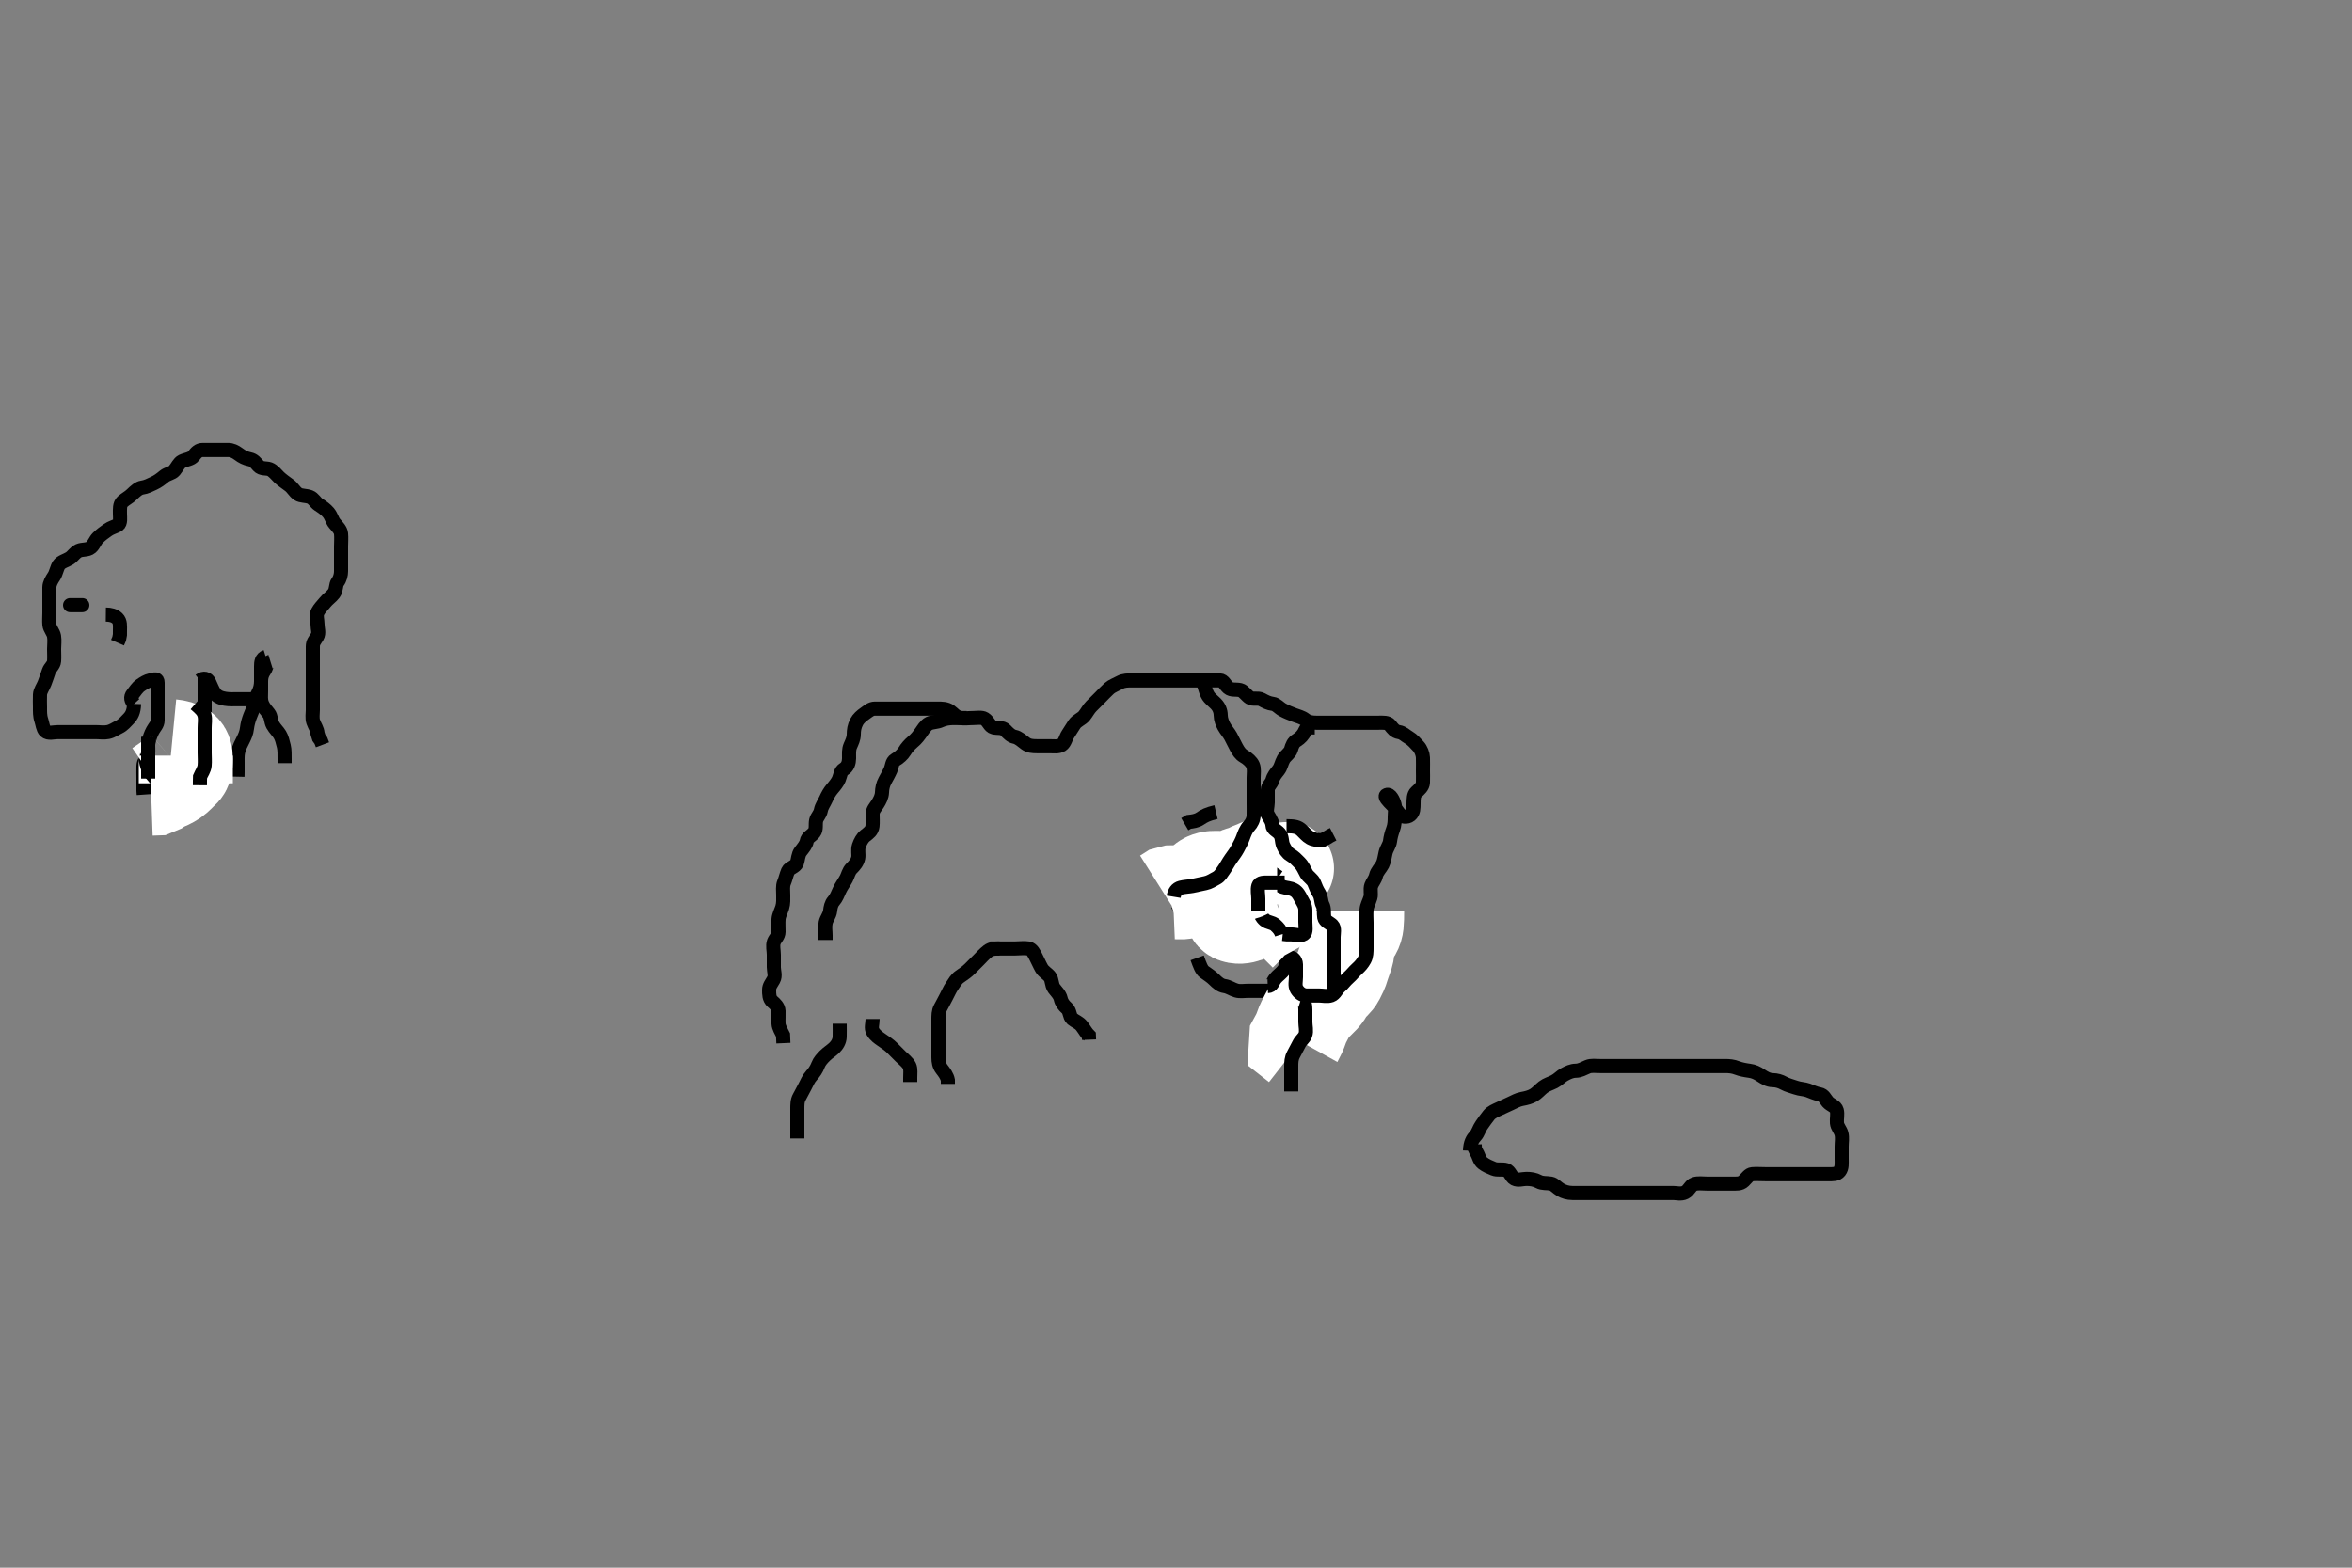 <svg width="500" height="333.333" xmlns="http://www.w3.org/2000/svg" xmlns:svg="http://www.w3.org/2000/svg" xmlns:xlink="http://www.w3.org/1999/xlink">
 <rect width="100%" height="100%" fill="#808080" stroke="none"/>
 <!-- Created with SVG-edit - http://svg-edit.googlecode.com/ -->
 <g display="inline" class="layer">
  <title>Layer 1</title>
  <path t="0,211,226,242,242,258,330,378,379,402,426,442,466,474,475,491,522,547,547,562,562,562,578,610,610,642,642,642,659,730,754,754,794,810,826,858,876,876,906,942,1002,1027,1027,1043,1044,1074,1074,1130,1170,1202,1210,1227,1243,1260,1290,1290,1322,1322,1344,1361,1378,1378,1394,1395,1412,1412,1450,1450,1490,1490,1514,1514,1554,1554,1602,1618,1642,1642,1661,1662,1682,1712,1729,1746,1746,1794,1826,1826,1914,1914,1938,1938,1954,1978,2058,2058,2114,2130,2154,2186,2198,2226,2234,2282,2282,2378,2474,2474,2506,2538,2538,2578,2610,2610,2626,2658,2658,2699,2699,2722,2722,2738,2754,2765,2786,2832,2833,2849,2850,2881,2882,2899,2916,2932,2949,2966,2966,2983,2983,2999,3018,3018,3033,3050,3066,3066,3083,3083,3100,3116,3116,3133,3133,3153,3210,3250,3251,3267,3269,3298,3322,3338,3354,3367,3386,3386,3402,3402,3434,3434,3451,3469,3484,3502,3502,3519,3546,3546,3578,3578,3594,3610,3626,3626,3642,3652,3674,3698,3735,3753,3786,3818,3842,3842,3874,3906,3922,3978,4043,4043,4098,4113,4113,4162,4330,4498,4499,4722,5026,5040" d="M312.5,244.667C312.557,242.967 313.042,242.186 313.699,241.467C314.232,240.882 314.416,240 314.936,239.267C315.494,238.48 315.93,237.836 316.525,237.103C317.053,236.453 317.85,236.149 318.7,235.751C319.56,235.347 320.212,235.046 321.1,234.641C321.922,234.266 322.665,233.823 323.521,233.667C324.498,233.488 325.315,233.278 326.015,232.865C326.775,232.417 327.457,231.615 328.042,231.167C328.785,230.597 329.533,230.435 330.438,229.967C331.28,229.53 331.831,228.852 332.6,228.445C333.358,228.044 334.1,227.677 335,227.667C335.9,227.656 336.607,227.214 337.5,226.833C338.252,226.513 339.2,226.667 340.1,226.667C341.021,226.667 341.822,226.667 342.711,226.667C343.7,226.667 344.479,226.667 345.478,226.667C346.299,226.667 347.2,226.667 348.1,226.667C349,226.667 349.9,226.667 350.8,226.667C351.7,226.667 352.6,226.667 353.5,226.667C354.257,226.667 355.153,226.667 356.016,226.667C356.979,226.667 357.911,226.667 358.822,226.667C359.521,226.667 360.5,226.667 361.289,226.667C362.333,226.667 363.125,226.667 364.157,226.667C364.905,226.667 365.899,226.666 366.664,226.667C367.616,226.667 368.393,226.728 369.325,227.092C370.023,227.365 370.987,227.556 371.911,227.677C372.837,227.799 373.53,228.139 374.333,228.667C375.122,229.185 375.899,229.648 376.8,229.667C377.7,229.685 378.456,229.904 379.2,230.314C379.982,230.745 380.974,230.981 381.711,231.241C382.686,231.586 383.514,231.54 384.333,231.833C385.142,232.123 385.913,232.515 386.8,232.671C387.727,232.834 387.961,233.622 388.553,234.309C389.119,234.968 390.241,235.21 390.464,236.067C390.691,236.938 390.418,237.87 390.5,238.767C390.584,239.678 391.247,240.205 391.464,241.077C391.684,241.962 391.5,242.841 391.5,243.781C391.5,244.667 391.502,245.467 391.5,246.424C391.498,247.319 391.626,248.307 391.064,249.02C390.477,249.766 389.615,249.666 388.664,249.667C387.899,249.667 386.905,249.667 385.985,249.667C385.021,249.667 384.1,249.667 383.2,249.667C382.3,249.667 381.4,249.667 380.615,249.667C379.664,249.667 378.899,249.667 377.905,249.667C377.157,249.667 376.136,249.667 375.2,249.667C374.3,249.667 373.397,249.594 372.5,249.667C371.793,249.724 371.331,250.482 370.7,251.099C369.985,251.797 369.016,251.667 368.153,251.667C367.257,251.667 366.299,251.667 365.333,251.667C364.675,251.667 363.667,251.667 362.805,251.667C361.864,251.667 360.976,251.498 360.153,251.781C359.31,252.071 359.115,253.094 358.2,253.552C357.388,253.959 356.333,253.667 355.675,253.667C354.667,253.667 353.805,253.667 352.9,253.667C352,253.667 351.1,253.667 350.2,253.667C349.3,253.667 348.4,253.667 347.615,253.667C346.664,253.667 345.899,253.667 344.905,253.667C344.157,253.667 343.136,253.667 342.2,253.667C341.3,253.667 340.4,253.667 339.615,253.667C338.675,253.667 337.667,253.667 336.875,253.667C336.016,253.667 335.153,253.667 334.257,253.667C333.3,253.666 332.44,253.382 331.8,253.019C330.979,252.555 330.456,251.812 329.699,251.668C328.816,251.5 327.88,251.669 327.1,251.241C326.277,250.791 325.4,250.667 324.5,250.667C323.7,250.667 322.699,251.038 321.936,250.631C321.206,250.241 321.015,249.048 320.179,248.788C319.357,248.533 318.332,248.845 317.5,248.5C316.716,248.175 315.891,247.847 315.204,247.309C314.461,246.728 314.416,245.867 313.925,245.067L313.536,244.267L313.496,243.367" id="svg_1" stroke-width="3" stroke="#000" fill="none"/>
  <path t="8644,9386,9450,9506,9554,9601,9602,9658,9770,9770,9809,9858,9938,10058,10058,10089,10089,10089,10108,10124,10210,10233,10322,10322,10343,10362,10691,10787,10810,10850,10906,10922,10962,10962,10979,11155,11162,11186,11218,11242,11242,11263,11279,11379,11426,11427,11523,11523,11538,11562,11594,11659" d="M254.5,203.667C255.075,205.267 255.423,206.237 256.021,206.667C256.818,207.239 257.499,207.668 258.1,208.267C258.799,208.963 259.49,209.556 260.3,209.665C261.194,209.786 261.923,210.352 262.805,210.609C263.634,210.852 264.521,210.667 265.5,210.667C266.289,210.667 267.015,210.667 268.089,210.667C269,210.667 269.9,210.667 270.701,210.667C271.667,210.667 272.585,210.871 273.331,210.383C274.093,209.883 274.369,208.927 275.111,208.677C276.015,208.373 276.7,209.142 277.333,209.833C277.881,210.431 278.628,210.855 279.2,211.371C279.927,212.027 279.934,213.259 280.784,213.58C281.454,213.833 281.942,212.555 282.333,211.667C282.623,211.009 282.336,210.048 282.521,209.167C282.7,208.315 283.333,207.5 283.5,206.667C283.667,205.833 284.075,205.077 284.464,204.267L284.5,203.367L284.501,202.468L284.853,201.719" id="svg_2" stroke-width="3" stroke="#000" fill="none"/>
  <path t="14556,14618,14618,14641,14641,14641,14658,14658,14674,14691,14691,14707,14707,14725,14725,14741,14741,14757,14774,14774,14791,14791,14808,14808,14824,14824,14841,14841,14858,14858,14875,14875,14892,15171,15234,15242" d="M288.5,193.667C288.491,196.267 288.482,197.116 287.932,198.067C287.561,198.706 286.911,199.209 286.614,200.262C286.364,201.153 286.569,202.063 286.279,202.988C286.059,203.688 285.661,204.655 285.447,205.419C285.19,206.338 284.805,207.076 284.4,207.866C284.009,208.63 283.221,209.208 282.621,209.888C282.141,210.433 281.8,211.329 281.315,211.841C280.538,212.661 279.891,213.237 279.3,213.868C278.678,214.532 278.19,215.319 277.8,216.071C277.39,216.861 276.959,217.623 276.667,218.5C276.386,219.344 276,220.167 275.557,220.967L275.501,221.864L275.936,222.205" id="svg_3" stroke-width="20" stroke="#fff" fill="none"/>
  <path t="17708,18002,18026,18042,18082,18082,18130,18442,18442,18482,18530,18562,18586,18666,18706,18754,18754,18794,18866,18930,19042,19082,19098,19114,19114,19123,19186,19207,19274,19274,19306,19346,19346,19386,19442,19442,19458,19458,19506,19578,19682,19706,19754,19778,19794,19794,19834,19875,19914,20026,20026,20076,20162,20162,20194,20194,20211,20226,20243,20274,20314,20362,20402,20402,20402,20433,20434,20539,20595,20596,20627,20715,20715,20754,21051,21064,21064,21091,21122,21195,21611,21611,21682,21683,21734,21750,21750,21779,22059,22091,22155,22227,22227,22275,22275,22331,22371,22371,22403,22435,22458,22555,22555,22715,22715,22753,22753,22769,22794,22794,22810,22834,22858,22898,22922,22937,22937,22962,23019,23059,23074,23091,23104,23122,23138,23138,23155,23155,23171,23187,23187,23204,23234,23259,23259,23339,23362,23372,23389,23406,23434,23434,23442,23458,23458,23474,23522,23522,23539,23555,23578,23594,23594,23606,23606,23626,23626,23639,23639,23656,23673,23689,23706,23706,23724,23724,23740,23741,23756,23786,23806,23826,23858,23874,23874,23890,23907,23938,23962,23994,24007,24067,24090,24090,24122,24141,24251,24260,24387,24387,24443,24459,24460,24514,24515,24579,24675,24675,24693,24722,24778,24827,24827,24955,24955,24977,25243,25243,25295,25312,25330,25379,25379,25459,25482,25483,25563,25563,25594,25595,25626,25683,25683,25698,25723,25779,25802,25803,27155,27155,27419,27419,27466,27467,27486,27503,27503,27503,27520,27536,27552,27570,27602,27602,27666,27723,27723,27754,27771,27772,27788,27803,27804,27826,27842,27882,27906,27955,27995,28067,28427,28428,28443,28443,28507,28539,28636,28636,28795,28796,28907,28955,28976,28995,29059,29099,29139,29140,29160,29177,29194,29235,29283,29348,29348,29379,29411,29443,29540,29587,29587,29611,29716,29728,29745,29746,29763,29763,29884,29963,29964,29995,30013,30035,30075,30103,30112,30112,30131,30171,30171,30195,30227,30227,30246,30247,30263,30263,30283,30315,30331,30355,30371,30435,30467,30467,30491,30515,30515,30531,30548,31451,31468,31469,31485,31501,31539,31539,31563,31595,31603,31627,31643,31643,31668,31684,31706,31707" d="M269.5,209.667C270.489,209.631 270.51,208.811 271.111,208.067C271.639,207.412 272.412,206.958 272.979,206.146C273.491,205.412 273.194,204.23 273.936,203.739C274.655,203.263 275.482,204.102 275.5,205.067C275.517,205.967 275.5,206.867 275.5,207.767C275.5,208.552 275.218,209.593 275.667,210.333C276.135,211.105 276.856,211.638 277.7,211.667C278.599,211.697 279.5,211.667 280.3,211.667C281.2,211.667 282.152,211.93 283,211.625C283.824,211.328 284.147,210.314 284.8,209.772C285.546,209.153 285.879,208.548 286.7,207.835C287.413,207.215 287.747,206.677 288.5,206C289.115,205.447 289.624,204.888 290.075,204.067C290.503,203.287 290.5,202.367 290.5,201.467C290.5,200.567 290.5,199.667 290.5,198.867C290.5,197.967 290.5,197.067 290.5,196.146C290.5,195.183 290.409,194.488 290.504,193.419C290.588,192.49 291.018,191.874 291.333,190.833C291.557,190.095 291.211,189.115 291.511,188.277C291.774,187.541 292.33,187.036 292.521,186.167C292.707,185.315 293.543,184.523 293.889,183.831C294.262,183.087 294.333,182.252 294.553,181.324C294.771,180.401 295.397,179.677 295.499,178.867C295.602,178.036 295.819,177.196 296.147,176.319C296.478,175.436 296.5,174.567 296.5,173.667C296.5,172.867 296.688,171.939 296.464,171.067C296.241,170.2 295.537,168.732 294.785,169.037C294.107,169.313 295.203,170.368 295.9,171.067C296.499,171.668 296.962,172.328 297.475,173.056C297.937,173.713 299.13,173.858 299.796,173.305C300.54,172.686 300.482,171.842 300.5,170.833C300.515,169.971 300.494,168.992 301.068,168.467C301.719,167.871 302.464,167.269 302.5,166.367C302.536,165.467 302.5,164.566 302.5,163.781C302.5,162.831 302.533,162.065 302.496,161.071C302.467,160.323 302.083,159.285 301.5,158.667C300.918,158.049 300.267,157.27 299.5,156.833C298.72,156.389 298.276,155.808 297.4,155.667C296.496,155.52 296.104,154.949 295.5,154.188C295.006,153.564 294,153.667 293.1,153.667C292.2,153.667 291.3,153.667 290.4,153.667C289.5,153.667 288.743,153.667 287.847,153.667C286.984,153.667 286,153.667 285.016,153.667C284.325,153.667 283.257,153.667 282.4,153.667C281.5,153.667 280.7,153.667 279.8,153.667C278.9,153.667 278.111,153.55 277.447,153.019C276.809,152.509 275.858,152.287 275.153,152.019C274.27,151.685 273.453,151.36 272.7,150.951C271.902,150.517 271.347,149.756 270.613,149.668C269.692,149.558 268.976,149.176 268.213,148.752C267.441,148.322 266.419,148.795 265.667,148.333C265.028,147.942 264.366,146.896 263.675,146.739C262.689,146.514 261.786,146.817 261.111,146.231C260.411,145.623 260.14,144.695 259.333,144.667C258.501,144.637 257.521,144.667 256.747,144.667C255.847,144.667 254.984,144.667 254.021,144.667C253.1,144.667 252.2,144.667 251.3,144.667C250.4,144.667 249.5,144.667 248.7,144.667C247.8,144.667 246.9,144.667 246,144.667C245.1,144.667 244.2,144.667 243.3,144.667C242.4,144.667 241.5,144.667 240.7,144.667C239.8,144.667 238.88,144.664 238.1,145.092C237.277,145.543 236.374,145.858 235.8,146.371C235.17,146.935 234.5,147.667 233.9,148.267C233.3,148.867 232.7,149.467 232,150.167C231.4,150.767 231.07,151.497 230.475,152.231C229.947,152.88 228.951,153.173 228.4,153.988C227.959,154.641 227.469,155.478 227.021,156.146C226.551,156.845 226.409,157.923 225.699,158.381C224.989,158.839 224,158.667 223.089,158.667C222.179,158.667 221.325,158.667 220.385,158.667C219.5,158.667 218.709,158.603 218.016,158.099C217.286,157.568 216.541,156.83 215.701,156.669C214.911,156.518 214.31,155.871 213.7,155.235C213.094,154.602 212.071,154.883 211.2,154.658C210.319,154.43 210.222,153.41 209.299,152.837C208.7,152.466 207.664,152.667 206.899,152.667C205.905,152.667 204.965,152.835 204.125,152.645C203.115,152.417 202.722,151.755 201.984,151.235C201.181,150.668 200.2,150.667 199.3,150.667C198.4,150.667 197.5,150.667 196.7,150.667C195.864,150.667 194.847,150.667 194.153,150.667C193.125,150.667 192.179,150.667 191.325,150.667C190.385,150.667 189.5,150.667 188.7,150.667C187.8,150.667 186.9,150.661 186,150.667C185.111,150.672 184.554,151.237 183.889,151.692C183.151,152.197 182.46,152.811 182.111,153.492C181.608,154.472 181.511,155.256 181.5,156.167C181.489,157.067 181.107,157.81 180.784,158.552C180.396,159.443 180.513,160.183 180.5,161.256C180.489,162.167 180.21,163.06 179.4,163.545C178.671,163.983 178.681,164.82 178.333,165.667C178.057,166.338 177.443,167.092 176.925,167.692C176.383,168.321 175.926,169.13 175.553,169.967C175.208,170.739 174.669,171.436 174.511,172.267C174.33,173.215 173.687,173.66 173.505,174.428C173.299,175.295 173.625,176.306 173.064,177.02C172.478,177.765 171.629,178.032 171.497,178.868C171.388,179.564 170.761,180.292 170.205,181.014C169.635,181.755 169.664,182.807 169.415,183.467C169.087,184.334 167.804,184.524 167.521,185.188C167.136,186.089 167,186.885 166.667,187.667C166.346,188.418 166.5,189.424 166.5,190.319C166.5,191.183 166.569,192.063 166.279,192.988C166.059,193.688 165.565,194.639 165.505,195.419C165.435,196.317 165.506,197.183 165.5,198.146C165.495,199.056 164.774,199.541 164.511,200.277C164.211,201.115 164.5,202.077 164.5,202.988C164.5,203.841 164.5,204.781 164.5,205.667C164.5,206.467 164.911,207.489 164.443,208.309C163.979,209.123 163.5,209.667 163.5,210.467C163.5,211.367 163.493,212.347 164.205,212.967C164.743,213.434 165.464,214.065 165.5,214.967C165.536,215.866 165.452,216.768 165.5,217.667C165.543,218.47 166.075,219.267 166.464,220.077L166.5,220.988L166.536,221.805" id="svg_4" stroke-width="3" stroke="#000" fill="none"/>
  <path t="35302,35395,35395,35448,35448,35465,35465,35465,35465,35482,35482,35482,35499,35516,35516,35571,35571,35587,35611,35635,35675,35675,35731,35771,35771,35783,35783,35803,35803,35816,35816,35833,35875,35875,35899,35899,35955,35955,35971,36016,36017" d="M212.5,201.667C211.5,201.667 210.701,201.72 210.015,202.237C209.236,202.824 208.5,203.667 208.1,204.067C207.5,204.667 206.906,205.273 206.101,206.064C205.525,206.63 204.945,207.033 204.021,207.667C203.263,208.186 202.934,208.874 202.4,209.645C201.888,210.385 201.565,211.199 201.147,211.967C200.69,212.808 200.287,213.638 199.925,214.267C199.477,215.046 199.5,215.988 199.5,216.841C199.5,217.784 199.5,218.636 199.5,219.435C199.5,220.416 199.5,221.333 199.5,222.245C199.5,223.077 199.499,223.988 199.5,224.841C199.501,225.783 199.634,226.577 200.205,227.319C200.761,228.041 201.329,228.781 201.5,229.667L201.5,230.467" id="svg_5" stroke-width="3" stroke="#000" fill="none"/>
  <path t="37285,37403,37422,37422,37439,37459,37491,37491,37505,37539,37539,37556,37557,37571,37588,37589,37635,37635,37723,37740,37771,37771,37789,37939,37956,37995,38018,38019,38040,38059,38082,38227" d="M178.5,217.667C178.5,218.688 178.526,219.646 178.5,220.465C178.471,221.368 178.01,222.198 177.3,222.865C176.724,223.408 176,223.837 175.333,224.5C174.793,225.037 174.188,225.718 173.936,226.391C173.557,227.404 173.034,228.088 172.5,228.688C171.801,229.473 171.583,230.177 171.147,230.967C170.685,231.805 170.289,232.639 169.925,233.267C169.479,234.037 169.5,234.967 169.5,235.867C169.5,236.767 169.5,237.667 169.5,238.467C169.5,239.367 169.5,240.267 169.5,241.167L169.5,242.067" id="svg_6" stroke-width="3" stroke="#000" fill="none"/>
  <path t="38948,39011,39011,39035,39061,39083,39083,39106,39106,39160,39161,39203,39219,39219,39274,39323,39323,39361,39386,39386" d="M185.5,216.667C185.5,217.667 185.107,218.597 185.585,219.381C186.076,220.185 186.815,220.692 187.361,221.067C188.304,221.712 188.984,222.161 189.6,222.767C190.205,223.362 190.8,223.967 191.5,224.667C192.064,225.231 192.948,225.852 193.333,226.667C193.64,227.316 193.5,228.303 193.5,229.152L193.5,230.071" id="svg_7" stroke-width="3" stroke="#000" fill="none"/>
  <path t="41268,41475,41475,41488,41507,41520,41536,41553,41687,41707,41720,41739,41739,41771,41787,41811,41820,41820,41842,41843,41875,41907,41907,41921,41921,41939,41979,41979,42027,42039,42059,42099,42099,42138,42163,42251,42283,42643" d="M210.5,201.667C211.5,201.667 212.3,201.667 213.2,201.667C214.1,201.667 215,201.667 215.9,201.667C216.796,201.667 217.734,201.52 218.6,201.667C219.452,201.812 219.811,202.711 220.216,203.467C220.621,204.223 220.954,205.05 221.417,205.867C221.862,206.651 222.656,207.008 223.167,207.667C223.697,208.351 223.503,209.347 224.068,210.151C224.455,210.701 225.298,211.462 225.491,212.362C225.66,213.15 226.131,213.786 226.795,214.367C227.505,214.988 227.318,216.126 227.936,216.641C228.569,217.17 229.388,217.392 229.979,218.167C230.539,218.901 230.925,219.641 231.479,220.188L231.511,221.067" id="svg_8" stroke-width="3" stroke="#000" fill="none"/>
  <path t="47662,47795,47795,47809,47835,47835,47851,47883,47907,47939,47971,48076,48124,48163,48179,48195,48227,48243,48260,48283,48283,48307,48436,48436,48508,48528,48555" d="M273.5,195.667C272.5,195.667 271.7,195.667 270.743,195.667C269.847,195.667 269.153,195.667 268.136,195.667C267.2,195.667 266.3,195.667 265.4,195.667C264.5,195.667 263.519,196.131 262.785,195.581C262.169,195.119 262.309,193.938 262.536,193.067C262.759,192.21 263.881,191.968 264.447,191.309C265.039,190.622 265.299,189.944 266.257,189.614C267.15,189.307 267.847,189.019 268.743,188.724L269.7,188.667L270.6,188.667" id="svg_9" stroke-width="3" stroke="#000" fill="none"/>
  <path t="50549,50635,50652,50652,50652,50667,50668,50668,50668,50668,50685,50685,50685,50702,50702,50702,50702,50702,50819,50819,50819,50852,50852,50852,50875,50875,50875,50875,50875,50891,50891,50891,50907,50907,50923,50923,50936,50952,50969,51147,51171,51171,51171,51187,51187,51187,51187,51187,51203,51203,51203,51339,51371,51387,51388,51539,51563,51587,51843,51883,51891,51891,51906,51923" d="M263.5,198.667C264.147,198.02 264.837,197.359 265.336,196.809C265.923,196.164 266.51,195.34 266.9,194.699C267.311,194.023 267.68,193.305 268.1,192.635C268.865,191.412 269.317,190.93 269.9,190.161C270.518,189.347 270.903,188.701 271.3,188.016C271.704,187.319 272.063,186.61 272.699,185.71C273.238,184.948 273.832,184.317 273.5,184.833C273.062,185.514 272.7,186.195 272.167,187C271.742,187.642 271.245,188.322 270.715,189.016C270.189,189.704 269.434,190.635 268.962,191.143C268.362,191.788 267.455,192.311 266.805,192.772C266.11,193.265 265.824,194.328 265,194.625C264.152,194.93 263.097,195.08 262.303,194.663C261.591,194.288 261.936,193.323 262.38,192.553C262.921,191.617 263.537,191.051 264.187,190.488C264.844,189.919 265.517,189.413 266.457,188.81C267.205,188.33 267.8,187.907 268.743,187.724C269.683,187.541 270.67,188.139 270.438,188.961C270.199,189.812 269.506,190.294 269.075,191.067C268.618,191.886 268.5,192.766 268.833,193.5L269.649,193.62L270.479,193.167L271.042,192.688" id="svg_10" stroke-width="20" stroke="#fff" fill="none"/>
  <path t="57869,58146,58387,58394,58691,58691,58714,58739,58754,58794,58834,58858,58890,58890,59010,59066,59090,59090,59130,59147,59163,59180,59197,59198,59315,59531,59578,59579,59651,59802,59907,59907,59954,59979,60027,60075,60114,60171,60202,60499,60519,60519" d="M272.5,198.667C272.216,197.752 271.737,197.269 271.143,196.719C270.477,196.103 269.546,196.205 268.857,195.614C268.198,195.048 267.794,194.246 267.536,193.267C267.306,192.396 267.5,191.467 267.5,190.566C267.5,189.781 267.118,188.67 267.667,188C268.235,187.305 269.3,187.649 270.2,187.667C271.101,187.685 271.81,188.285 272.7,188.581C273.558,188.867 274.284,188.78 275.1,189.241C275.875,189.679 276.244,190.442 276.584,191.099C277.002,191.904 277.499,192.553 277.5,193.492C277.5,194.183 277.5,195.256 277.5,196.067C277.5,196.967 277.765,198.214 277.143,198.609C276.346,199.116 275.3,198.667 274.4,198.667L273.5,198.667L272.7,198.581" id="svg_11" stroke-width="3" stroke="#000" fill="none"/>
  <path t="61396,61786,61818,62051,62219,62283,62283,62427,62427,62442,62466,62476,62514" d="M273.5,175.667C275.3,175.667 275.974,175.87 276.667,176.5C277.267,177.046 277.789,177.737 278.521,178.146C279.294,178.578 280.195,178.662 281.1,178.631L281.9,178.241L282.699,177.751L283.416,177.383" id="svg_12" stroke-width="3" stroke="#000" fill="none"/>
  <path t="63357,63716,63716,63783,63803,63851,63852,64332" d="M258.5,172.667C256.675,173.103 255.99,173.476 255.136,174.056C254.405,174.552 253.5,174.667 252.7,174.752L251.864,175.241" id="svg_13" stroke-width="3" stroke="#000" fill="none"/>
  <path t="70262,70995,71021,71022,71050,71066,71083,71099,71140,71140,71162,71162,71227,71227,71240,71240,71275,71315,71355,71374,71435,71435,71579,71579,71579,71643,71643,71643,71707" d="M250.5,192.667C250.667,193.5 251.5,193.667 252.3,193.667C253.2,193.667 254.119,193.832 255,193.646C255.847,193.467 256.609,192.819 257.385,192.583C258.167,192.345 258.89,191.959 259.899,191.751C260.833,191.558 261.764,191.335 262.299,190.865C263.031,190.221 263.799,189.695 264.7,189.667C265.6,189.638 266.533,189.541 267.136,189.02C267.864,188.391 268.336,187.831 268.905,187.262C269.7,186.467 270.279,185.877 270.786,185.324L271.386,184.424" id="svg_14" stroke-width="3" stroke="#000" fill="none"/>
  <path t="73988,74117,74117,74134,74154,74167,74167,74186,74202,74202,74217,74234,74250,74268,74268,74283,74301,74301,74338,74338,74338,74363,74395,74395,74419,74443,74459,74459,74475,74475" d="M271.5,183.667C270.5,183.667 269.667,183.475 268.8,183.724C267.903,183.981 267.15,184.432 266.361,184.692C265.503,184.975 264.933,185.616 264.148,185.662C263.148,185.721 262.567,186.436 261.853,186.656C260.892,186.953 260.153,186.666 259.125,186.667C258.178,186.667 257.431,186.58 256.5,187C255.86,187.289 255.217,188.059 254.385,188.497C253.548,188.939 252.847,189.467 252,189.646C251.109,189.834 250.179,189.667 249.325,189.703L248.385,189.951L247.701,190.383" id="svg_15" stroke-width="20" stroke="#fff" fill="none"/>
  <path t="77749,77906,77930,77954,77986,78034,78046,78475,78531,78826,78850,78850,78866,78866" d="M267.5,193.667C267.5,192.865 267.5,191.967 267.5,191.067C267.5,190.167 267.249,189.23 267.504,188.371C267.731,187.609 268.8,187.667 269.7,187.667C270.6,187.667 271.385,187.667 272.336,187.667L273.101,187.667" id="svg_16" stroke-width="3" stroke="#000" fill="none"/>
  <path t="82509,82663,82663,82680,82680,82754,82754,82754,82754,82762,82763,82779,82882,82898,82921,82921,82938,82938,83002,83002,83050,83050,83074,83074,83074,83114,83154,83226,83227,83306,83483,83594,83595,83650,83650,83706,83746,83826,83890,83930,83962,84123,84306,84306,84411,84450,84594,84626,84626,84674,84722,84762,84778,84858,84874,84874,84898,84922,84938,84994,85066,85066,85114,85114,85155,85234,85234,85255" d="M249.5,190.667C249.667,189.667 250.108,188.991 250.988,188.751C251.762,188.539 252.835,188.509 253.467,188.383C254.482,188.18 255.134,188.001 256.236,187.788C257.065,187.627 257.818,187.13 258.667,186.667C259.37,186.282 259.733,185.575 260.204,184.91C260.713,184.192 261.055,183.461 261.7,182.551C262.168,181.89 262.713,181.188 263.1,180.456C263.618,179.476 263.939,178.897 264.215,178.152C264.564,177.209 264.853,176.363 265.5,175.667C266.06,175.063 266.482,174.267 266.5,173.362C266.52,172.346 266.5,171.667 266.5,170.688C266.5,169.868 266.5,168.967 266.5,168.067C266.5,167.167 266.5,166.267 266.5,165.367C266.5,164.467 266.698,163.506 266.333,162.667C266.036,161.982 265.258,161.282 264.4,160.788C263.663,160.363 263.266,159.708 262.853,158.967C262.427,158.203 262.079,157.408 261.621,156.567C261.215,155.819 260.653,155.262 260.216,154.467C259.86,153.819 259.513,152.967 259.5,152.067C259.487,151.167 259.158,150.353 258.5,149.667C257.913,149.054 257.182,148.552 256.785,147.867C256.277,146.988 256.147,146.014 255.853,145.319L255.553,144.428" id="svg_17" stroke-width="3" stroke="#000" fill="none"/>
  <path t="87548,87752,87764,87781,87814,87842,87842,87866,87930,87970,88015,88050,88050,88065,88065,88082,88130,88149,88165,88386,88418,88458,88538,88578,88602,88602,88762,88842,89010,89530,89530,89594,89626,89803,89930,89930,90106,90106,90121,90172,90226,90257,90258,90281,90323,90362,90362,90393,90417,90440,90456,90505,90546,90634,90634,90682,90691,90714,90730,90754,90754,90809,90874,90874,90922,90922,90970,90992,91009,91034,91058,91058,91082,91586,91690,91690,91738,92018" d="M279.5,154.667C278.5,154.667 277.698,154.701 277.443,155.371C277.115,156.232 276.376,156.971 275.7,157.381C274.924,157.853 274.692,158.501 274.443,159.367C274.222,160.131 273.273,160.68 272.857,161.424C272.398,162.246 272.337,163.029 271.784,163.749C271.25,164.444 270.74,164.98 270.499,165.865C270.281,166.663 269.518,167.102 269.5,167.967C269.481,168.866 269.5,169.767 269.5,170.667C269.5,171.467 269.087,172.49 269.557,173.309C269.952,173.997 270.473,174.667 270.5,175.467C270.529,176.311 271.449,176.586 271.979,177.208C272.653,177.999 272.39,178.89 272.784,179.781C273.111,180.521 273.605,181.343 274.301,181.751C275.127,182.234 275.705,182.862 276.3,183.467C276.984,184.162 277.264,184.934 277.721,185.767C278.092,186.442 279.068,186.971 279.379,187.767C279.709,188.613 279.983,189.274 280.415,189.952C280.908,190.727 280.801,191.718 281.147,192.367C281.601,193.216 281.357,194.18 281.511,195.067C281.655,195.899 282.678,196.216 283.215,196.751C283.818,197.352 283.5,198.503 283.5,199.268C283.5,200.262 283.5,201.01 283.5,202.031C283.5,202.967 283.5,203.867 283.5,204.767C283.5,205.667 283.5,206.467 283.5,207.367C283.5,208.188 283.5,209.151 283.5,210.014L283.5,210.91L283.499,211.865" id="svg_18" stroke-width="3" stroke="#000" fill="none"/>
  <path t="96628,96661,96681,96681,96681,96697,96697,96712,96728,96745,96745,96769,96769,96769,96769,96793,96793,96813,96849,96849,96862,96879,96895,96914,96985,96985,97194,97217,97249,97281,97281,97297,97337,97353,97363,97402,97433,97433,97449,97449,97465,97465,97481,97505,97514,97531,97548,97564,97564,97581,97581,97598,97617,97633,97633,97657,97657,97667,97697,97715,97732,97761,97785,97785,97817,97817,97866,97898,97898,97916,98171" d="M205.5,152.667C204.438,152.667 203.333,152.653 202.552,152.671C201.761,152.689 200.818,152.8 200.042,153.167C199.182,153.573 198.238,153.483 197.5,153.833C196.76,154.184 196.181,155.211 195.843,155.672C195.294,156.419 194.961,156.968 193.909,157.852C193.4,158.281 192.72,159.022 192.279,159.767C191.886,160.429 191.127,161.099 190.301,161.583C189.606,161.99 189.654,162.915 189.333,163.667C189,164.448 188.565,165.199 188.147,165.967C187.69,166.808 187.525,167.667 187.5,168.467C187.471,169.368 187.04,170.19 186.553,170.962C186.11,171.665 185.51,172.208 185.5,173.152C185.492,173.877 185.567,174.871 185.479,175.646C185.365,176.659 184.679,177.112 183.936,177.692C183.349,178.151 182.882,178.977 182.585,179.867C182.299,180.724 182.594,181.68 182.443,182.424C182.256,183.345 181.639,184.031 181.021,184.646C180.409,185.254 180.255,186.171 179.889,186.841C179.358,187.815 178.886,188.375 178.475,189.267C178.1,190.079 177.816,190.897 177.216,191.583C176.692,192.181 176.558,192.992 176.479,193.667C176.363,194.659 175.699,195.316 175.521,196.188C175.328,197.131 175.5,198.014 175.5,198.91L175.5,199.867" id="svg_19" stroke-width="3" stroke="#000" fill="none"/>
  <path t="106003,106130,106162,106162,106186,106186,106251,106251,106265,106279,106295,106329,106346,106393,106393,106465,106674,106914,106945,107001,107002,107033,107057,107089,107161" d="M276.5,212.667C277.415,212.953 277.5,213.833 277.5,214.667C277.5,215.645 277.5,216.419 277.5,217.319C277.5,218.183 277.803,219.202 277.489,220.056C277.225,220.775 276.585,221.144 276.216,221.867C275.774,222.731 275.395,223.454 275,224.167C274.509,225.052 274.5,225.867 274.5,226.767C274.5,227.667 274.5,228.467 274.5,229.367L274.5,230.267L274.5,231.167L274.5,232.067" id="svg_20" stroke-width="3" stroke="#000" fill="none"/>
  <path t="112235,112385,112402,112433,112433,112449,112497,112553,112553,112649,112697,112697,112817,112835,112856,112856,112888,112904,112920,113169,113218,113218,113465,113537,113553,113553,113625,113625,113657,113680,113737,113777,113777,113793,113793,113809,113837,113905,113905,113923,113923,113954,114105,114137,114137,114169,114169,114201,114233,114265,114297,114297,114322,114345,114345,114376,114441,114473,114473,114513,114513,114525,114561,114601,114601,114609,114609,114673,114729,114743,114784,114873,114873,114891,114892,114928,114968,114969,115016,115048,115049,115075,115112,115153,115338,115361,115378,115378,115978,115978,116012,116114,116114,116114,116346,116365,116365,116381,116401,116498,116594,116594,116614,116633,116681,116681,116722,116786,116786,116799,116815,116816,117042,117074,117084,117113,117137,117137,117218,117218,117233,117233,117250,117289,117322,117322,117345,117353,117369,117385,117401,117466,117466,117602,117698,117698,117698,117746,117746,117818,117818,118330,118330,118386,118490,118730,118898,118898,118906,118907,119034,119041,119058,119058,119081,119105,119106,119162,119193,119250,119314,119314,119378,119378,119426,119426,119426,119442,119481,119513,119537,119592,119658,119658,119697,119770,119793,119817,119842,119860,119877,119893,119894,119909,119986,119986,120034,120057,120057,120081,120106,120127,120145,120169,120218,120218,120313,120314,120329,120353,120369,120409,120410,120457,120458,120489,120505,120521,120570,120570,120609" d="M28.5,149.667C28.443,151.367 27.984,152.172 27.3,152.867C26.804,153.37 26.165,154.172 25.3,154.583C24.543,154.942 23.846,155.467 22.979,155.646C22.036,155.84 21.325,155.667 20.257,155.667C19.4,155.667 18.5,155.667 17.7,155.667C16.8,155.667 15.9,155.667 15,155.667C14.089,155.667 13.179,155.667 12.325,155.667C11.385,155.667 10.279,156.069 9.621,155.445C9.116,154.966 9.029,153.859 8.784,153.151C8.458,152.207 8.5,151.267 8.5,150.362C8.5,149.5 8.449,148.665 8.5,147.688C8.543,146.865 9.155,146.102 9.475,145.256C9.808,144.373 10.048,143.684 10.379,142.688C10.619,141.964 11.439,141.451 11.5,140.567C11.562,139.669 11.5,138.91 11.5,138.014C11.5,137.151 11.646,136.174 11.489,135.267C11.346,134.434 10.585,133.679 10.501,132.867C10.416,132.035 10.5,131.183 10.5,130.319C10.5,129.303 10.5,128.465 10.5,127.5C10.5,126.667 10.482,125.688 10.5,124.868C10.518,124.066 10.977,123.285 11.5,122.5C11.924,121.863 12.105,120.729 12.525,120.113C13,119.417 14.024,119.207 14.796,118.719C15.51,118.267 15.9,117.485 16.721,117.103C17.468,116.755 18.641,116.986 19.331,116.381C20.01,115.786 20.203,114.966 20.8,114.367C21.499,113.665 22.164,113.208 22.889,112.692C23.602,112.185 24.311,112.047 25.064,111.631C25.715,111.271 25.5,110.01 25.5,109.262C25.501,108.269 25.408,107.252 26.042,106.667C26.7,106.058 27.332,105.813 28.016,105.149C28.751,104.436 29.488,103.769 30.2,103.671C31.093,103.549 31.85,103.149 32.7,102.751C33.56,102.347 34.146,101.902 34.9,101.277C35.557,100.732 36.608,100.61 37.064,100.056C37.7,99.284 38.04,98.413 38.685,98.103C39.581,97.672 40.638,97.631 41.143,96.962C41.709,96.211 42.204,95.669 43.1,95.667C43.911,95.665 44.822,95.667 45.711,95.667C46.7,95.667 47.5,95.66 48.5,95.667C49.279,95.672 49.998,96.006 50.721,96.545C51.478,97.109 52.156,97.465 53.1,97.656C53.962,97.83 54.351,98.398 54.936,99.056C55.552,99.749 56.636,99.515 57.3,99.752C58.104,100.039 58.813,100.996 59.336,101.492C59.896,102.023 60.72,102.616 61.458,103.146C62.281,103.735 62.517,104.478 63.361,105.056C63.966,105.469 65.036,105.359 65.889,105.677C66.65,105.961 67.069,106.867 67.685,107.267C68.614,107.868 69.244,108.322 69.796,108.967C70.439,109.719 70.627,110.699 71.111,111.267C71.746,112.012 72.415,112.654 72.499,113.467C72.591,114.362 72.5,115.267 72.5,116.188C72.5,116.988 72.5,117.877 72.5,118.867C72.5,119.667 72.5,120.667 72.5,121.456C72.5,122.181 72.3,123.06 71.784,123.751C71.322,124.368 71.537,125.429 70.979,126.167C70.391,126.944 69.729,127.303 69.111,128.067C68.509,128.81 67.931,129.343 67.536,130.103C67.137,130.87 67.5,131.867 67.5,132.767C67.5,133.667 67.893,134.597 67.415,135.381C66.925,136.185 66.501,136.553 66.5,137.492C66.499,138.5 66.5,139.362 66.5,140.267C66.5,141.167 66.5,142.067 66.5,142.967C66.5,143.867 66.5,144.767 66.5,145.552C66.5,146.492 66.5,147.183 66.5,148.256C66.5,149.167 66.5,149.971 66.5,150.988C66.5,151.667 66.321,152.684 66.585,153.465C66.886,154.355 67.464,155.067 67.504,155.967L67.784,156.867L68.216,157.467L68.553,158.367" id="svg_21" stroke-width="3" stroke="#000" fill="none"/>
  <path t="121843,122033,122051,122051,122067,122067,122084,122113,122134,122134,122169,122169,122201,122201,122218,122257,122273,122297,122345,122361,122378,122498,122553,122554,122593,122593,122617,122617,122657" d="M56.5,139.667C55.585,139.953 55.5,140.833 55.5,141.667C55.5,142.645 55.5,143.362 55.5,144.267C55.5,145.188 55.5,146.149 55.5,146.957C55.5,148 55.366,148.733 55.721,149.645C56.024,150.422 56.655,151.1 57.147,151.719C57.662,152.367 57.554,153.368 58,154.167C58.445,154.964 59.089,155.514 59.5,156.208C59.913,156.906 60.081,157.663 60.333,158.667C60.528,159.443 60.5,160.5 60.5,161.362L60.5,162.267" id="svg_22" stroke-width="3" stroke="#000" fill="none"/>
  <path t="123308,123545,123556,123585,123606,123623,123638,123673,123729,123729,123761,123778,123793,123809,123809,123839,123839,123857,123873,123913,123913,123913,123929,123929,123952,123953,123969,123969,123977,124033,124169" d="M57.5,140.667C56.585,140.952 56.723,141.883 56.216,142.583C55.714,143.276 55.5,143.967 55.5,144.867C55.5,145.767 55.279,146.633 54.925,147.267C54.444,148.128 54.595,149.111 54.216,149.867C53.78,150.734 53.482,151.436 53.147,152.319C52.88,153.025 52.609,153.914 52.499,154.868C52.386,155.841 52.07,156.506 51.699,157.268C51.308,158.07 50.847,158.843 50.621,159.867C50.453,160.634 50.5,161.645 50.5,162.362L50.5,163.267L50.5,164.167L50.479,165.146" id="svg_23" stroke-width="3" stroke="#000" fill="none"/>
  <path t="127587,127753,127801,127821,127838,127854,127871,127887,127954,127971,128234,128255,128272,128305,128337,128337,128377,128409,128409,128425,128440,128456,128473,128489,128545,128585,128585,128605,128622,128640,128640,128689,128777,128809,128841,128841,128857,128913,128913,128978,128978" d="M28.5,149.667C27.853,148.962 27.675,148.235 28.216,147.583C28.731,146.962 29.162,146.188 29.889,145.692C30.555,145.239 31.133,144.845 32,144.646C32.948,144.428 33.49,144.208 33.5,145.167C33.51,146.077 33.5,146.988 33.5,147.667C33.5,148.781 33.5,149.667 33.5,150.467C33.5,151.367 33.505,152.267 33.5,153.167C33.495,154.056 32.867,154.579 32.475,155.313C32.062,156.086 31.8,156.805 31.585,157.781C31.373,158.747 31.668,159.703 31.415,160.467C31.158,161.239 30.529,161.965 30.5,162.867C30.471,163.766 30.5,164.552 30.5,165.492C30.5,166.5 30.5,167.292 30.501,168.149L30.557,168.957" id="svg_24" stroke-width="3" stroke="#000" fill="none"/>
  <path t="129858,130045,130045,130061,130078,130078,130095,130112,130129,130153,130153,130193,130193,130241,130241,130273,130281,130313,130313,130337,130353,130363,130363,130378,130378,130396,130412,130497,130513,130761,130785,130785" d="M43.5,143.667C43.5,144.667 43.5,145.467 43.5,146.424C43.5,147.319 43.5,148.014 43.5,149.031C43.5,149.967 43.5,150.868 43.5,151.833C43.5,152.667 43.502,153.5 43.5,154.419C43.498,155.319 43.545,156.057 43.075,157.031C42.699,157.809 42.288,158.638 41.925,159.267C41.437,160.112 40.935,160.599 40.016,160.952C39.303,161.226 38.584,161.861 37.804,162.309C37.049,162.744 36.053,162.573 35.2,163.019C34.448,163.413 33.667,163.833 33.333,164.667L32.889,165.267" id="svg_25" stroke-width="3" stroke="#000" fill="none"/>
  <path t="133948,133978,133993,133993,134009,134025,134026,134026,134026,134026,134218,134218" d="M36.5,158.667C37.387,158.752 38.41,158.977 38.931,159.468C39.617,160.115 39.5,161.333 39.5,162.004C39.5,162.779 39.5,163.601 39.5,164.416L39.5,165.502L39.5,166.542" id="svg_26" stroke-width="20" stroke="#fff" fill="none"/>
  <path t="136419,136505,136521,136537,136537,136551,136568,136585,136602,136618,136618,136635,136778" d="M39.5,160.667C39.5,162.467 39.507,163.347 38.795,163.967C38.257,164.434 37.583,165.227 36.889,165.692C36.155,166.185 35.3,166.583 34.5,166.833L33.8,167.314L33,167.646L32.1,167.677" id="svg_27" stroke-width="20" stroke="#fff" fill="none"/>
  <path t="139907,140049,140049,140064,140089,140130,140153,140169,140193,140225,140225" d="M31.5,156.667C31.5,157.667 31.5,158.467 31.5,159.367C31.5,160.267 31.5,161.167 31.5,162.067C31.5,162.967 31.5,163.867 31.5,164.767L31.5,165.552" id="svg_28" stroke-width="3" stroke="#000" fill="none"/>
  <path t="141291,141370,141370,141402,141450,141450,141482,141514,141514,141530,141578,141602,141642,141682,141762,141794,141810,141810,141906,141938,141954" d="M41.5,149.667C42.667,150.667 43.247,151.205 43.464,152.077C43.684,152.962 43.5,153.841 43.5,154.781C43.5,155.667 43.5,156.467 43.5,157.367C43.5,158.267 43.5,159.167 43.5,160.067C43.5,160.967 43.582,161.87 43.5,162.767C43.416,163.678 42.853,164.367 42.521,165.167L42.5,166.067L42.495,166.967" id="svg_29" stroke-width="3" stroke="#000" fill="none"/>
  <path t="144404,144538,144562,144580,144597,144614,144614,144763,144763,144842,144843,144866,144898,144915,144915,144932,144932" d="M42.5,144.667C43.301,144.036 44.099,144.271 44.475,145.067C44.892,145.949 45.181,146.748 45.61,147.367C46.195,148.211 47.089,148.446 47.899,148.581C48.833,148.738 49.743,148.667 50.701,148.667C51.667,148.667 52.325,148.667 53.333,148.667L54.196,148.667" id="svg_30" stroke-width="3" stroke="#000" fill="none"/>
  <path t="147212,147498,147523,147523,147562,147586,147626,147674,147978,147978" d="M22.5,130.667C23.485,130.677 24.314,130.882 24.932,131.468C25.634,132.134 25.5,133.167 25.5,134.067L25.495,134.971L25.333,135.833L24.979,136.646" id="svg_31" stroke-width="3" stroke="#000" fill="none"/>
  <polyline timestamps="148827,149018,149082" startTime="1502495135998" id="svg_32" points="17.5,128.667 15.8,128.667 14.9,128.667 " stroke-linecap="round" stroke-width="3" stroke="#000" fill="none"/>
 </g>
</svg>